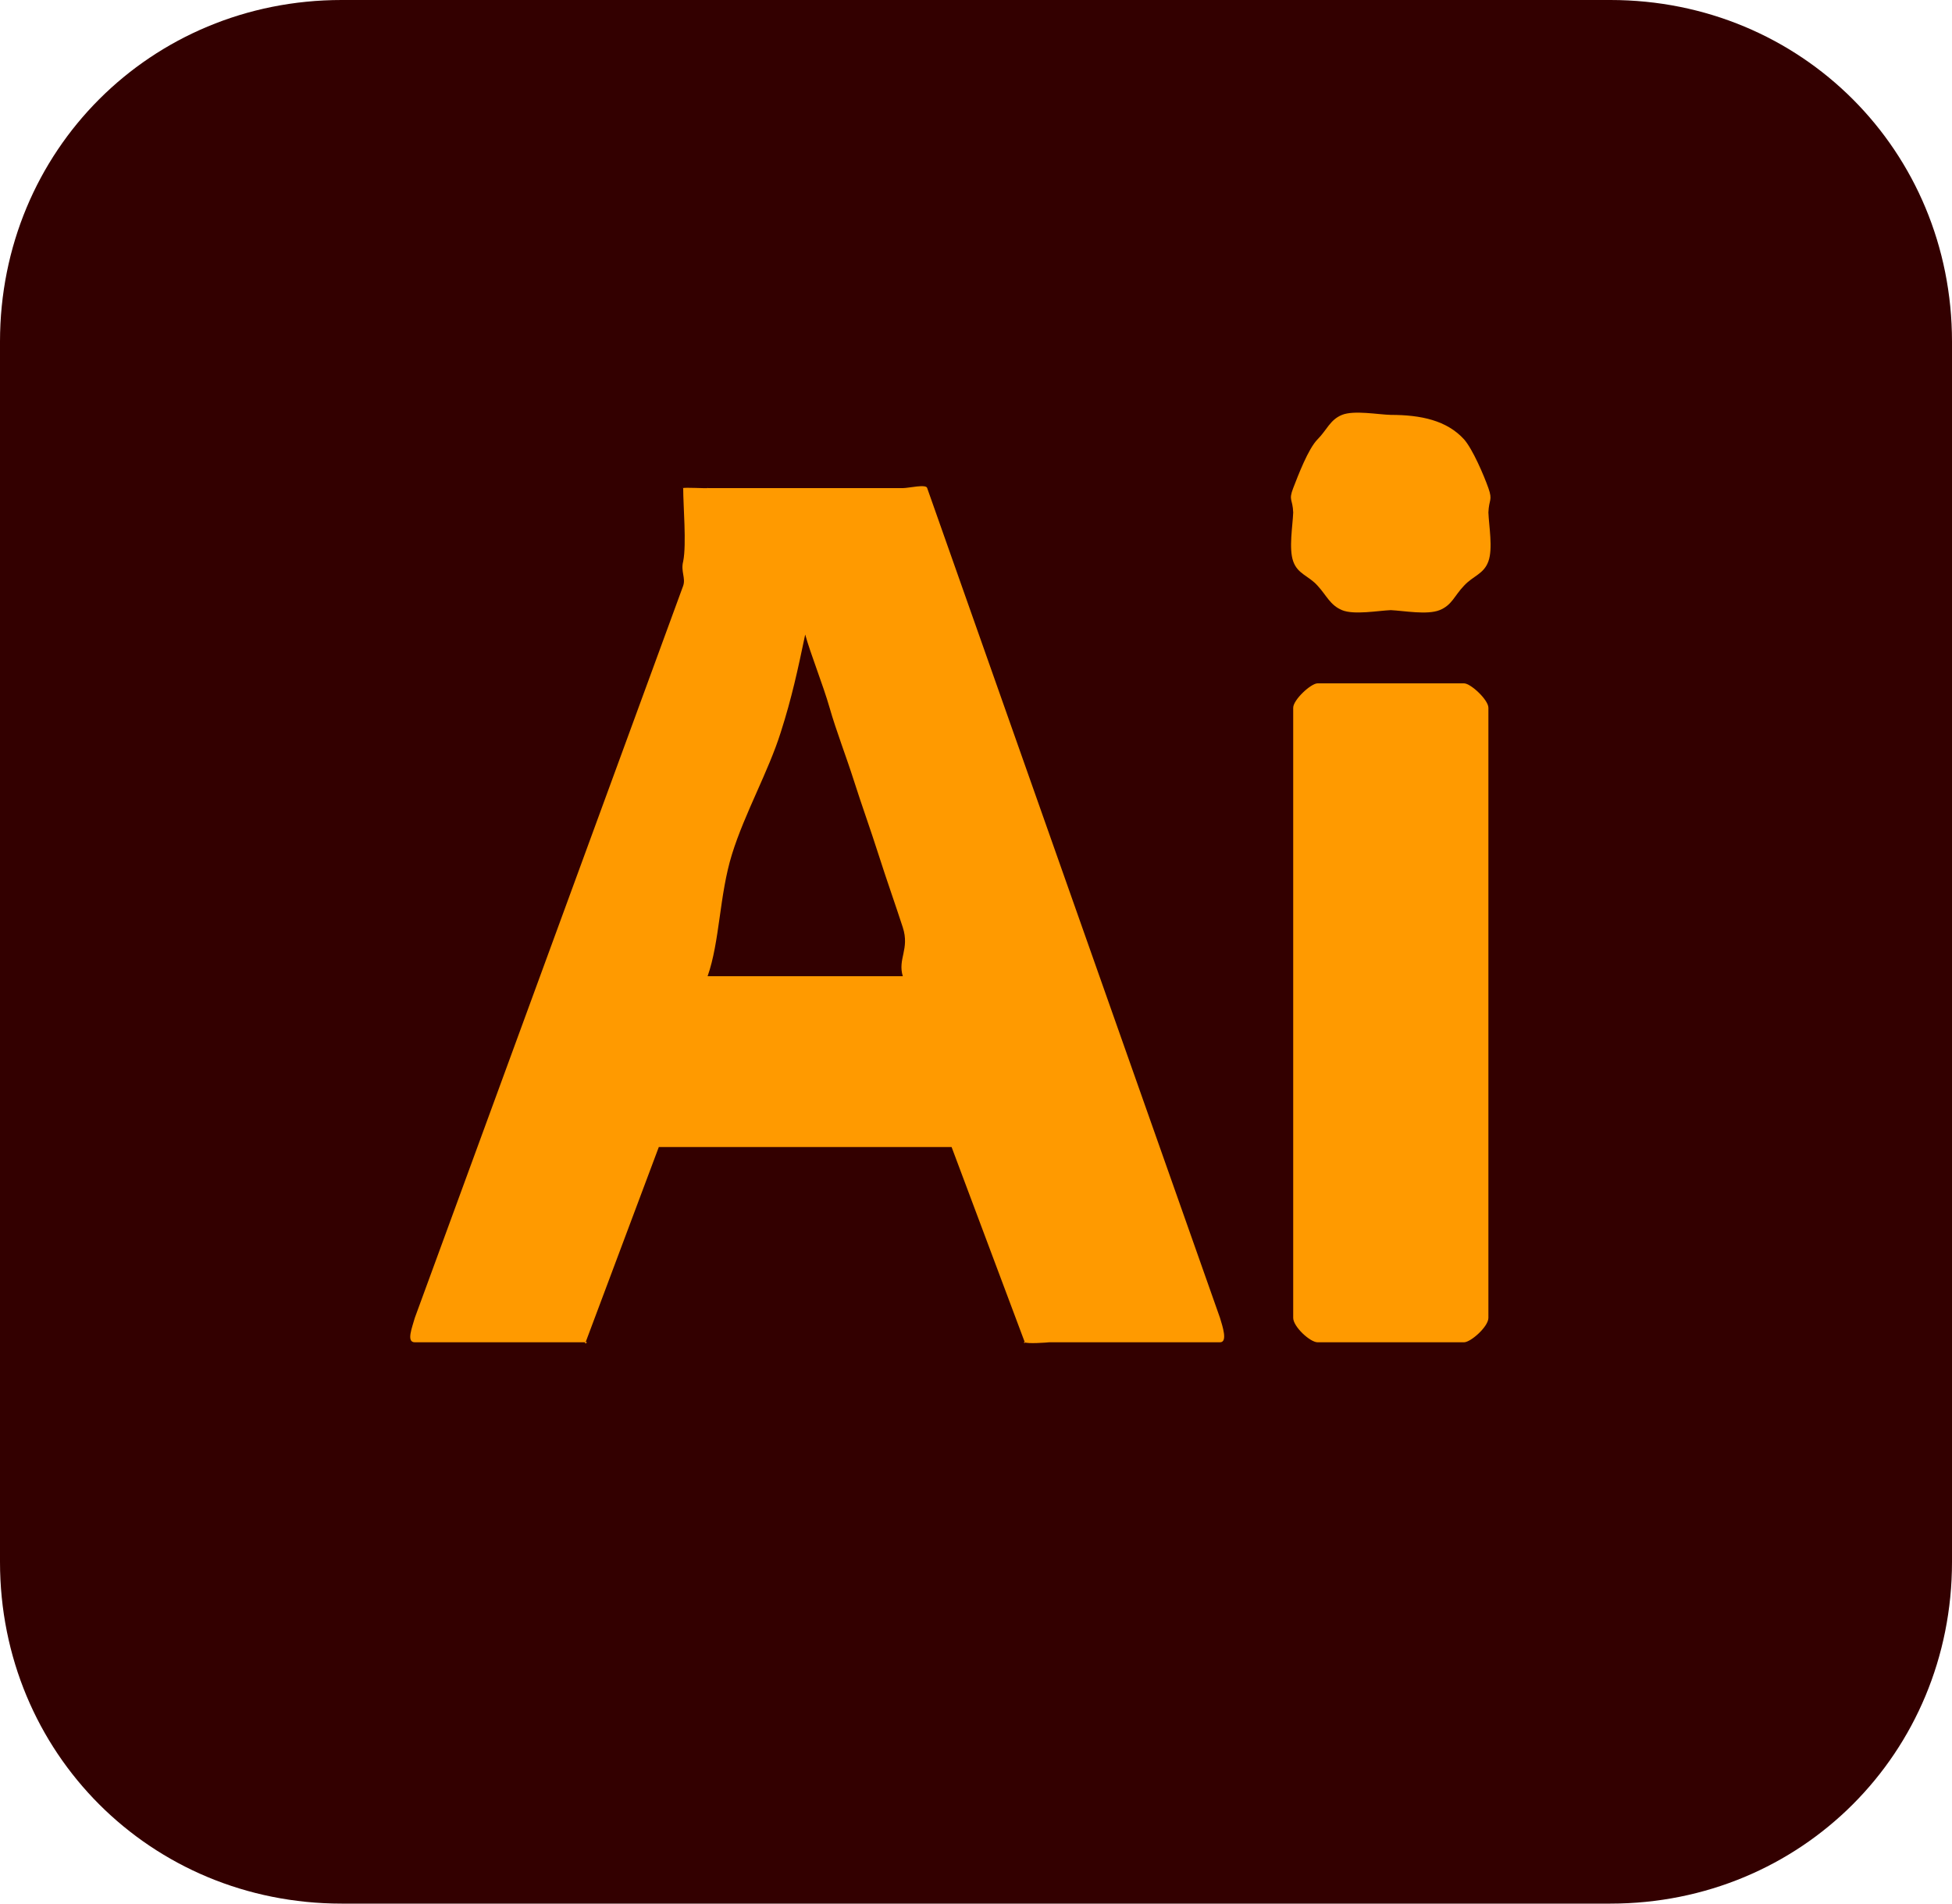 <svg width="80" height="78" viewBox="0 0 80 78" fill="none" xmlns="http://www.w3.org/2000/svg">
<g clip-path="url(#clip0_28_76)">
<path d="M66 0H14C6.176 0 0 6.176 0 14V64C0 71.824 6.176 78 14 78H66C73.824 78 80 71.824 80 64V14C80 6.176 73.824 0 66 0Z" fill="#330000"/>
<path d="M39 47H27L24 55C23.965 55.142 24.118 54.912 24 55C23.882 55.088 24.147 55.007 24 55H17C16.64 55 16.892 54.392 17 54L28 24C28.108 23.679 27.892 23.41 28 23C28.141 22.287 27.998 20.726 28 20C27.984 20.049 27.993 19.949 28 20C27.963 20.036 28.016 19.951 28 20C28.037 19.964 28.951 20.016 29 20C28.949 19.993 29.049 19.984 29 20H37C37.251 20 37.964 19.822 38 20L50 54C50.108 54.356 50.323 55 50 55H43C42.88 55.013 42.099 55.069 42 55C41.901 54.931 42.029 55.117 42 55L39 47ZM29 40H37C36.784 39.288 37.287 38.891 37 38C36.712 37.11 36.323 36.016 36 35C35.677 33.985 35.323 33.015 35 32C34.677 30.985 34.269 29.944 34 29C33.73 28.057 33.215 26.784 33 26C32.697 27.443 32.45 28.595 32 30C31.497 31.603 30.52 33.326 30 35C29.479 36.675 29.503 38.576 29 40Z" fill="#FF9A00"/>
<path d="M57 25C56.474 25.022 55.489 25.204 55 25C54.511 24.796 54.366 24.395 54 24C53.635 23.588 53.186 23.527 53 23C52.814 22.473 52.978 21.561 53 21C52.981 20.444 52.8 20.515 53 20C53.2 19.485 53.616 18.385 54 18C54.38 17.619 54.509 17.199 55 17C55.491 16.801 56.473 16.986 57 17C58.238 17 59.295 17.227 60 18C60.356 18.401 60.819 19.487 61 20C61.181 20.513 61.021 20.453 61 21C61.022 21.564 61.19 22.472 61 23C60.809 23.528 60.372 23.592 60 24C59.611 24.401 59.51 24.796 59 25C58.49 25.204 57.546 25.027 57 25ZM53 54V29C53 28.677 53.724 28 54 28H60C60.275 28 61 28.677 61 29V54C61 54.36 60.275 55 60 55H54C53.691 55 53 54.359 53 54Z" fill="#FF9A00"/>
</g>
<defs>
<clipPath id="clip0_28_76">
<rect width="80" height="78" fill="white"/>
</clipPath>
</defs>
</svg>

